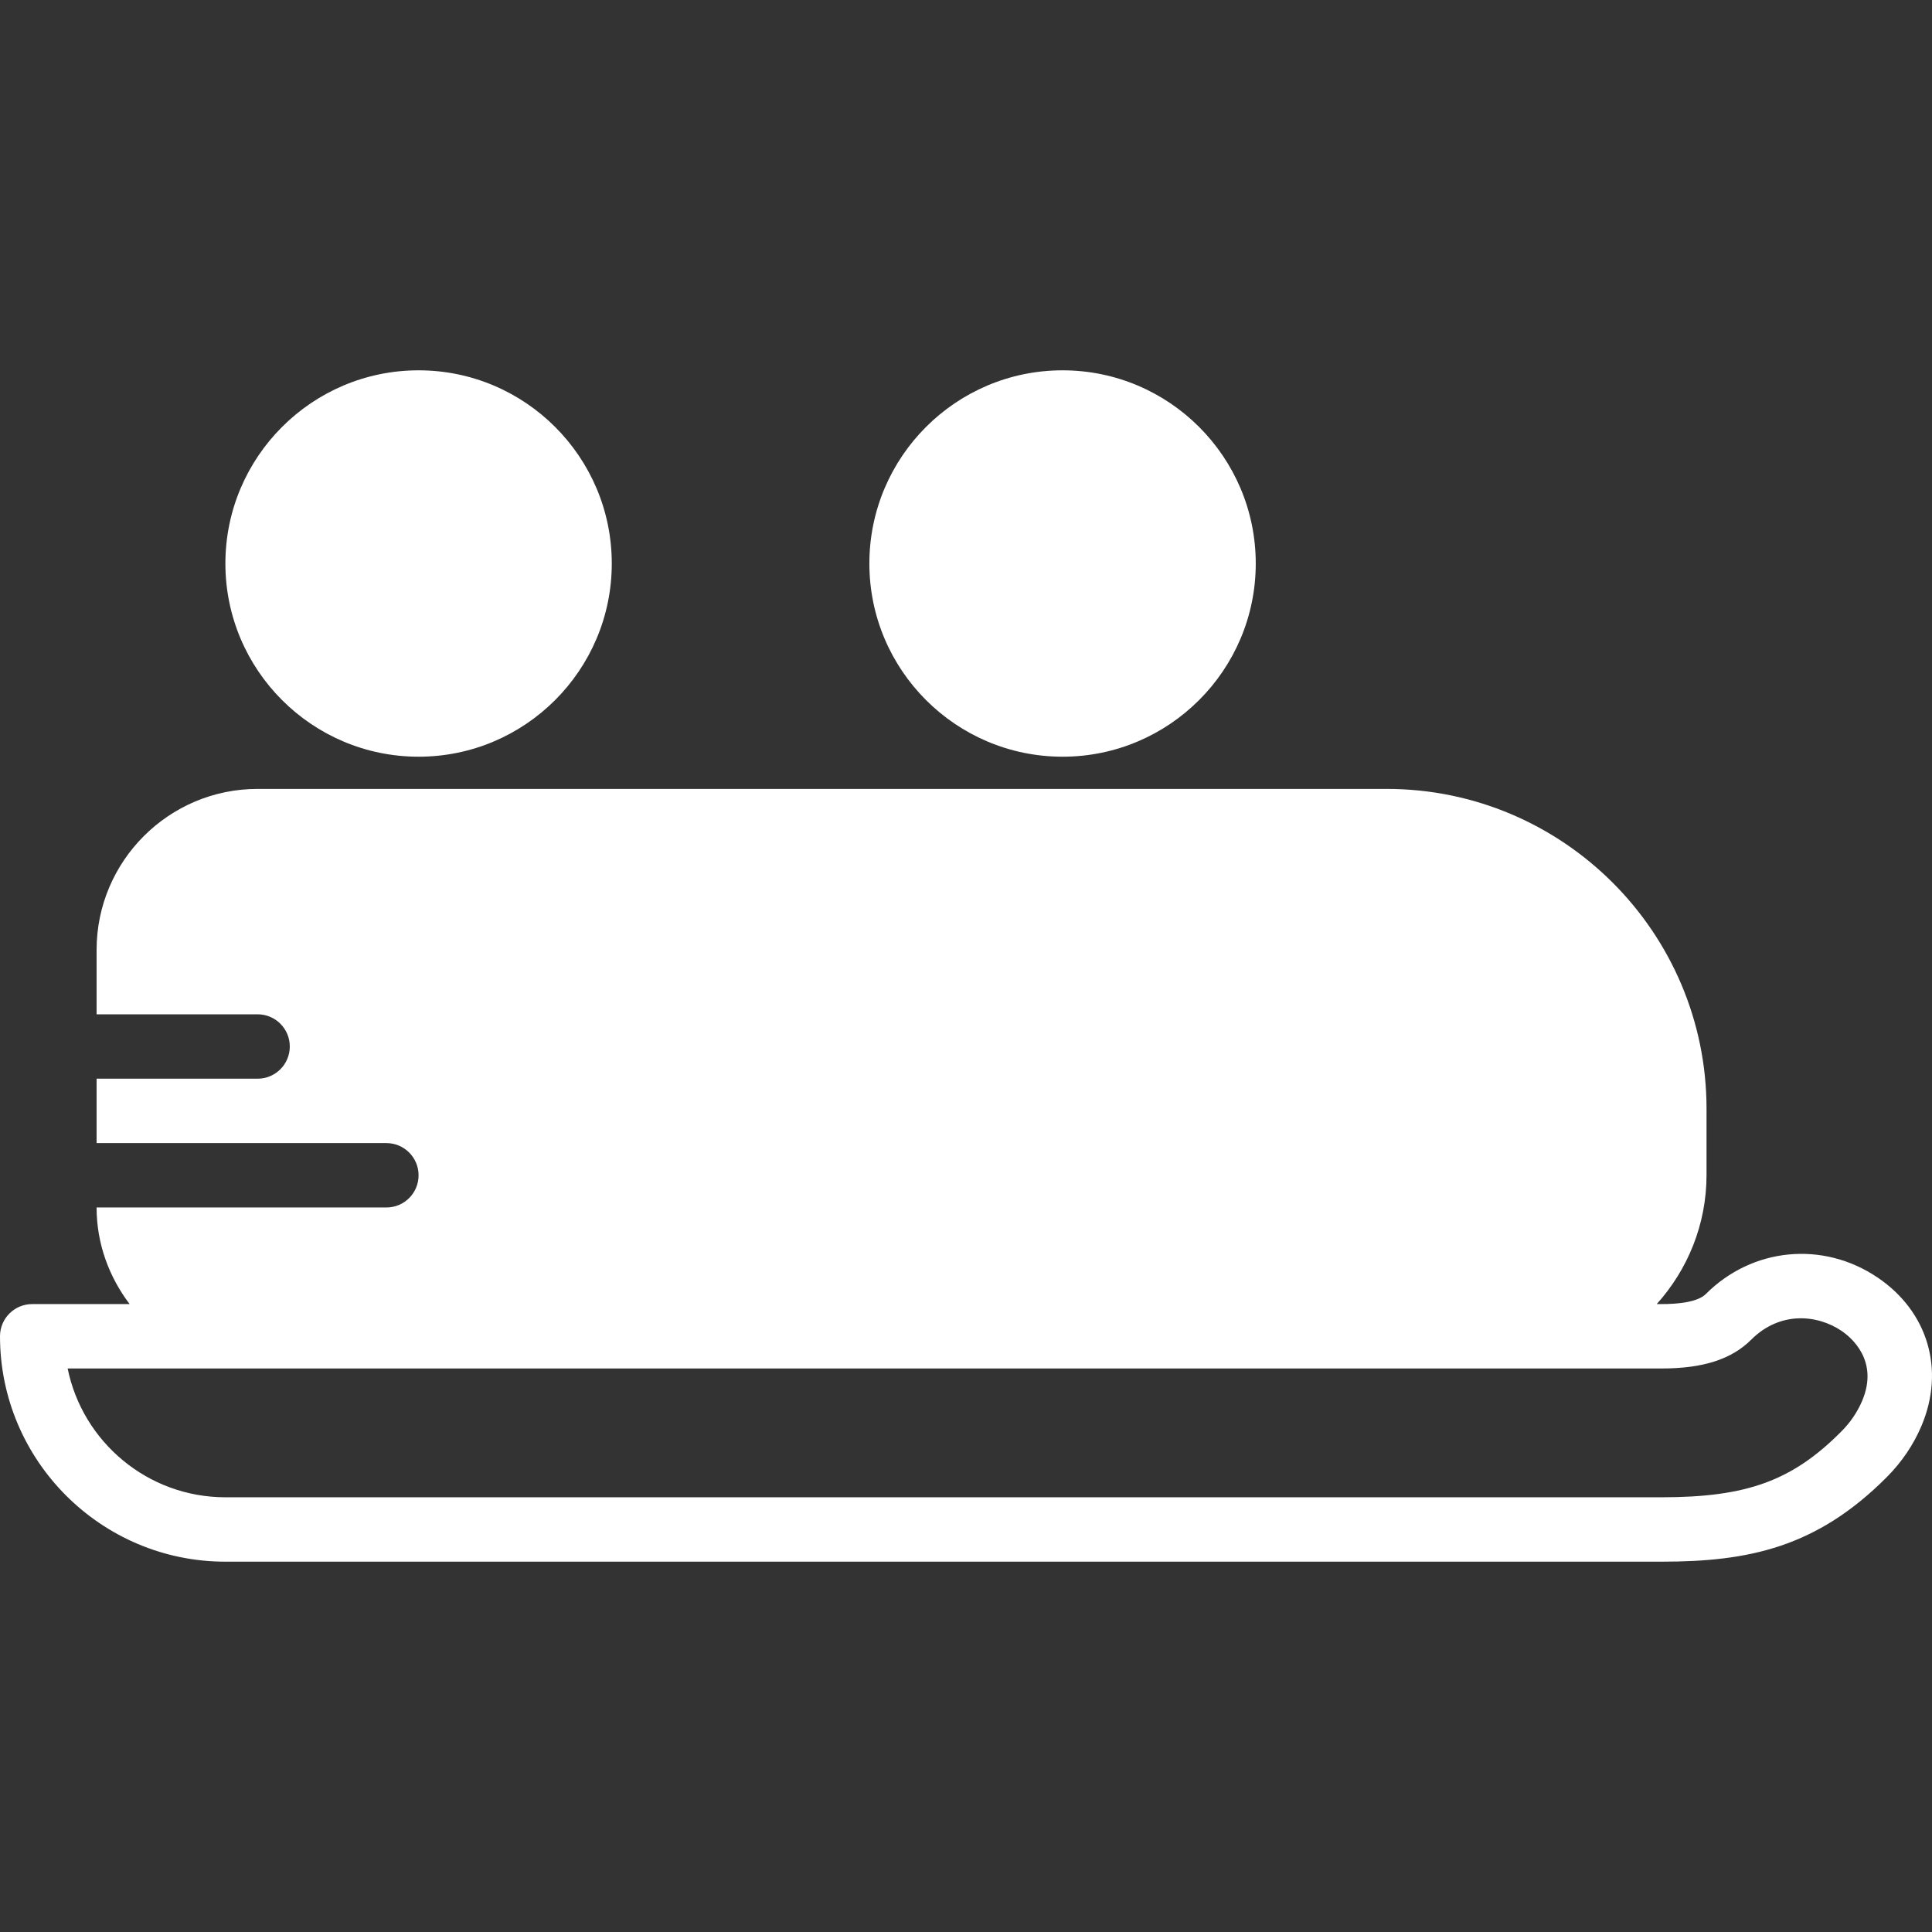<?xml version="1.0" encoding="iso-8859-1"?>
<!-- Uploaded to: SVG Repo, www.svgrepo.com, Generator: SVG Repo Mixer Tools -->
<svg fill="#fff" height="800px" width="800px" version="1.1" id="Layer_1" xmlns="http://www.w3.org/2000/svg" xmlns:xlink="http://www.w3.org/1999/xlink"
	 viewBox="0 0 512.019 512.019" xml:space="preserve">
<rect x="0" y="0" width="512.019" height="512.019" fill="#333333" stroke="none"/>
<g transform="translate(0 -1)">
	<g>
		<g>
			<path d="M110.933,201.543c28.237,0,51.2-22.963,51.2-51.2s-22.963-51.2-51.2-51.2c-28.237,0-51.2,22.963-51.2,51.2
				S82.697,201.543,110.933,201.543z"/>
			<path d="M281.6,201.543c28.237,0,51.2-22.963,51.2-51.2s-22.963-51.2-51.2-51.2c-28.237,0-51.2,22.963-51.2,51.2
				S253.363,201.543,281.6,201.543z"/>
			<path d="M497.562,339.543c-14.455-9.754-33.169-7.927-45.5,4.412c-2.202,2.193-7.586,2.654-11.708,2.654h-1.289
				c8.175-9.088,13.201-21.069,13.201-34.236v-17.51c0-46.754-38.033-84.787-84.787-84.787H68.267
				c-23.526,0-42.667,19.14-42.667,42.667v17.067h42.667c4.71,0,8.533,3.814,8.533,8.533s-3.823,8.533-8.533,8.533H25.6v17.067h76.8
				c4.71,0,8.533,3.814,8.533,8.533s-3.823,8.533-8.533,8.533H25.6c0,9.643,3.337,18.449,8.755,25.6H8.533
				c-4.71,0-8.533,3.814-8.533,8.533c0,32.93,26.795,59.733,59.733,59.733h380.621c23.066,0,41.088-3.746,59.682-22.409
				c3.977-3.994,7.066-8.559,9.19-13.568C515.533,364.017,510.95,348.563,497.562,339.543z M493.508,372.252
				c-1.263,2.987-3.132,5.734-5.564,8.166c-12.945,12.996-24.96,17.391-47.59,17.391H59.733c-20.608,0-37.845-14.686-41.805-34.133
				h50.338h332.706h39.381c10.991,0,18.543-2.432,23.765-7.646c7.62-7.603,17.493-6.656,23.902-2.338
				C490.462,355.339,498.057,361.517,493.508,372.252z"/>
		</g>
	</g>
</g>
</svg>
